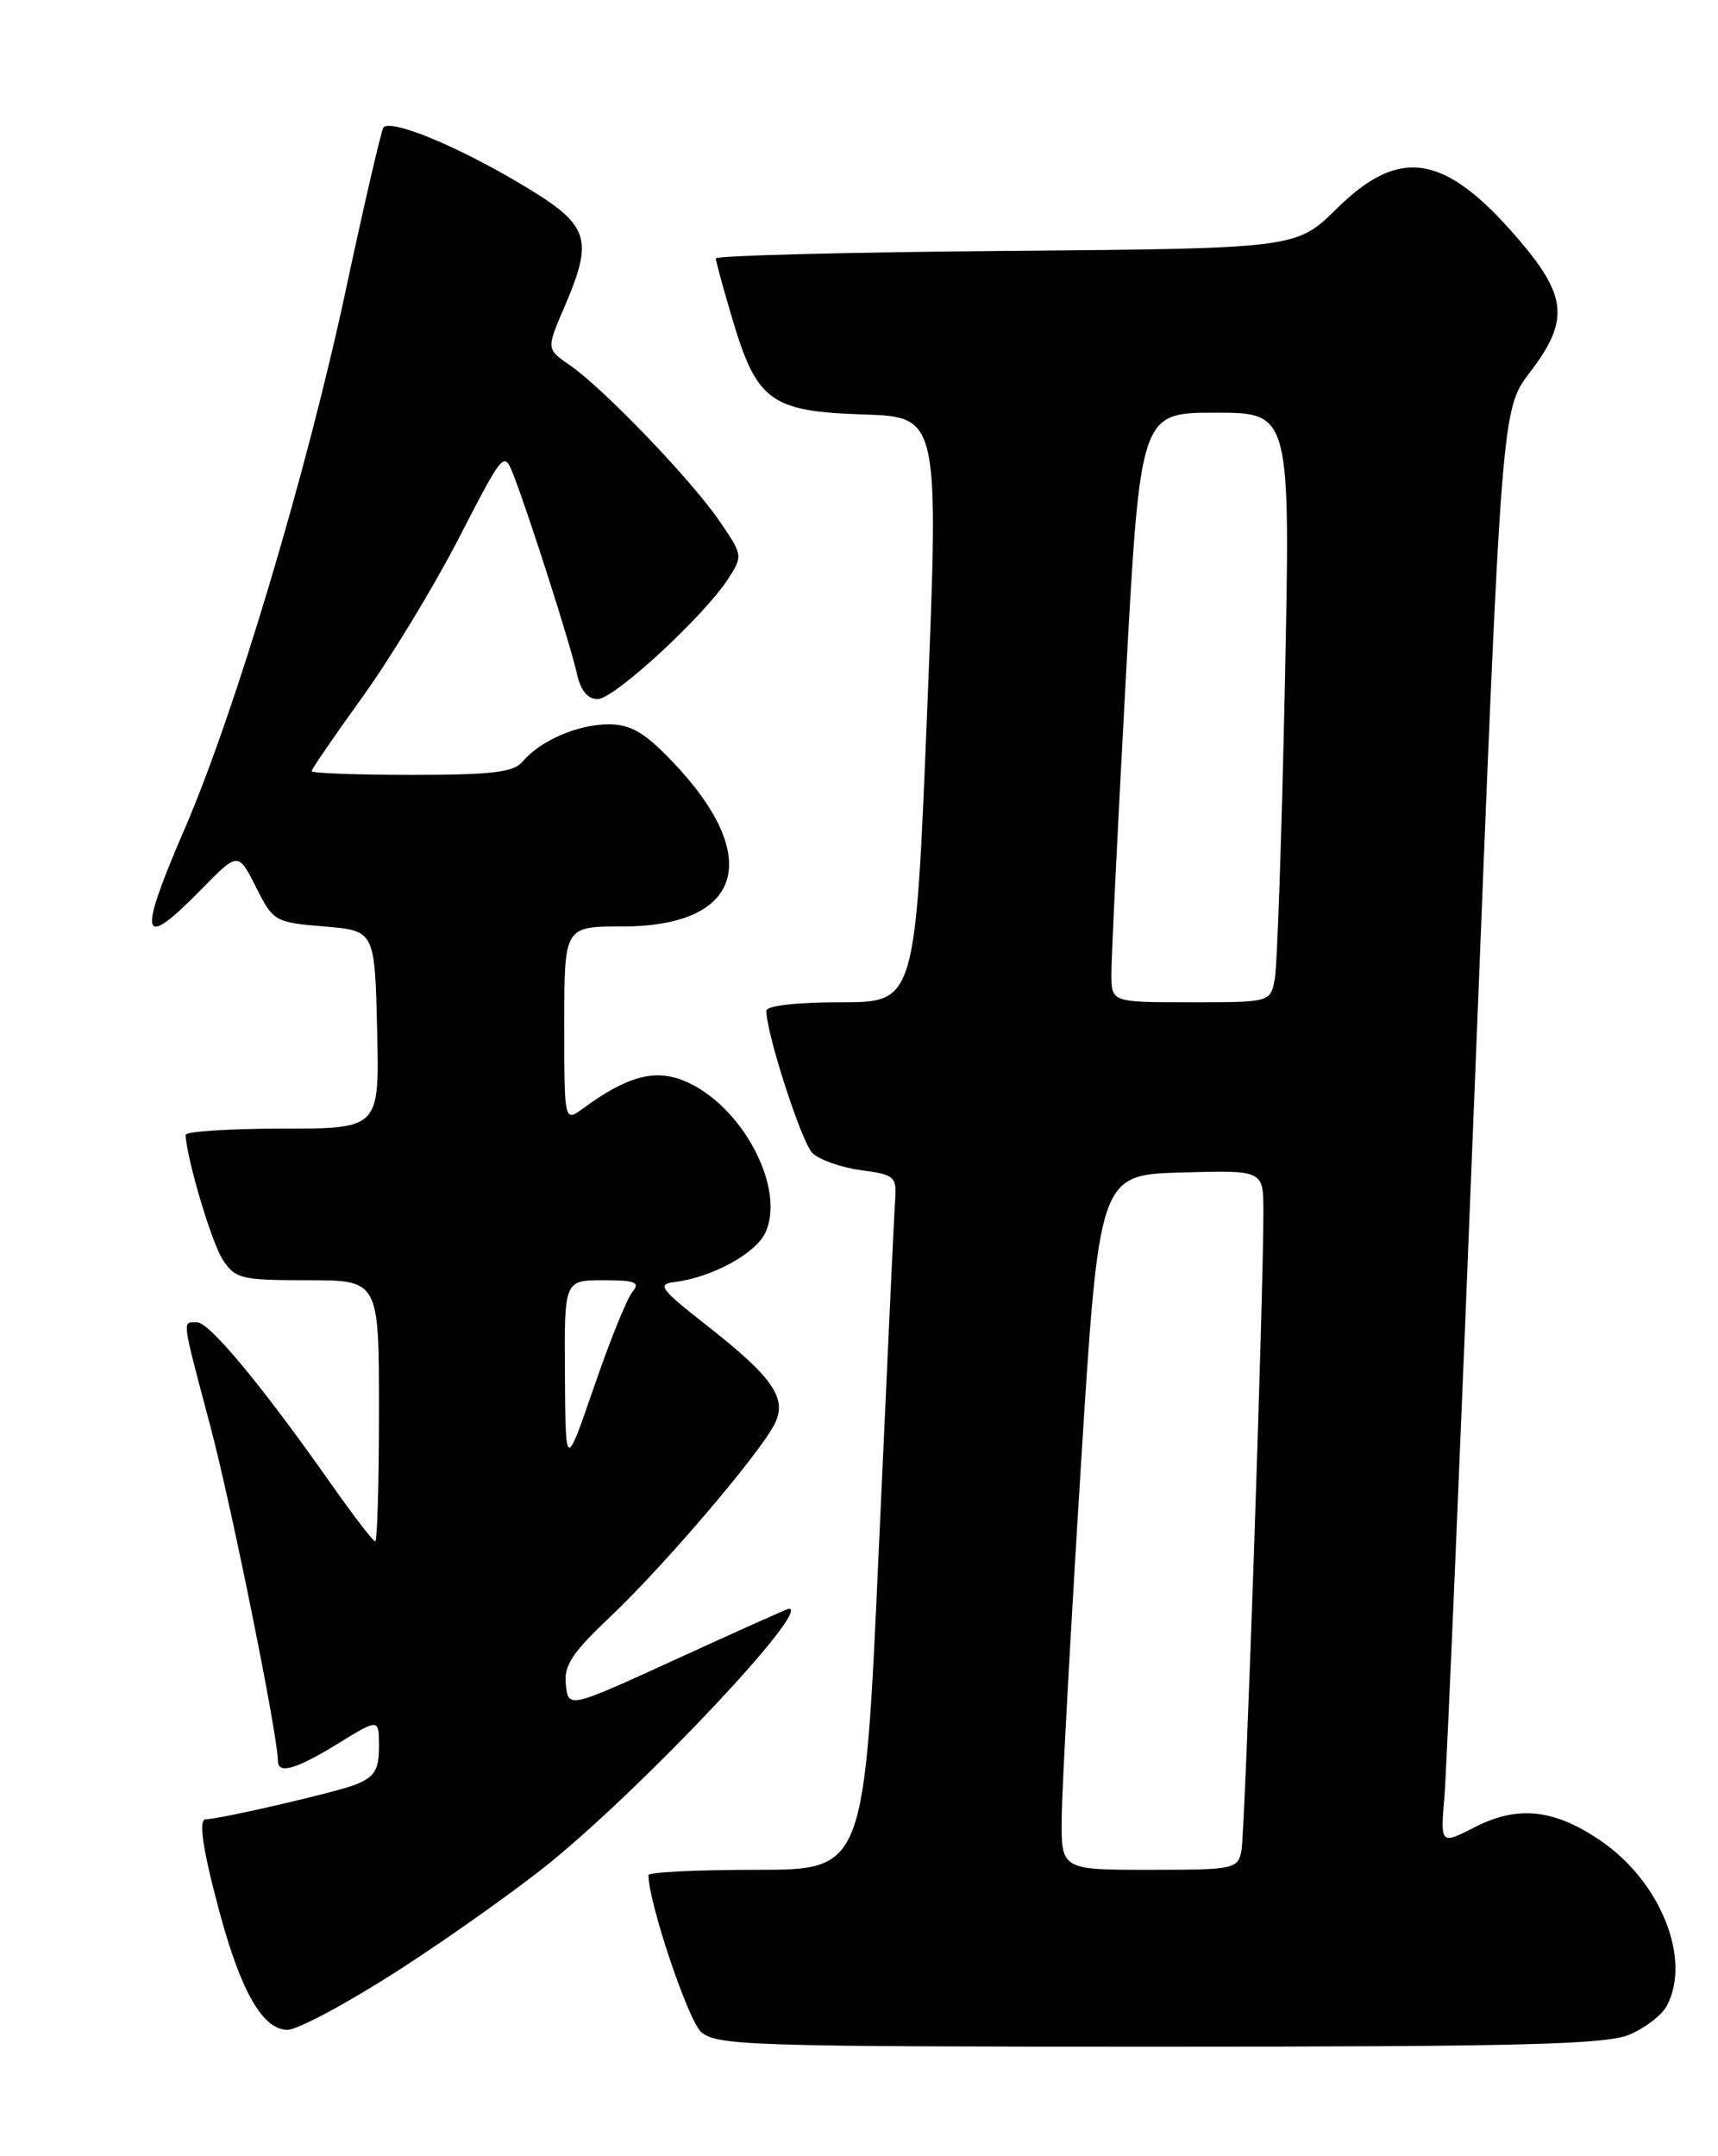 <?xml version="1.0" encoding="UTF-8" standalone="no"?>
<!DOCTYPE svg PUBLIC "-//W3C//DTD SVG 1.1//EN" "http://www.w3.org/Graphics/SVG/1.1/DTD/svg11.dtd" >
<svg xmlns="http://www.w3.org/2000/svg" xmlns:xlink="http://www.w3.org/1999/xlink" version="1.1" viewBox="0 0 204 256">
 <g >
 <path fill="currentColor"
d=" M 193.45 241.58 C 195.31 240.81 197.33 239.26 197.92 238.15 C 200.86 232.66 197.24 223.52 190.20 218.64 C 184.67 214.81 180.29 214.30 175.18 216.91 C 171.03 219.03 171.03 219.03 171.52 213.26 C 171.78 210.09 173.42 171.75 175.15 128.06 C 178.30 48.62 178.30 48.62 181.65 44.23 C 186.37 38.06 186.11 35.16 180.25 28.34 C 171.57 18.25 166.25 17.36 158.75 24.75 C 153.93 29.50 153.93 29.50 119.46 29.79 C 100.51 29.95 85.00 30.35 85.00 30.68 C 85.00 31.01 85.89 34.29 86.99 37.96 C 89.87 47.64 91.55 48.85 102.52 49.21 C 111.50 49.50 111.50 49.50 110.10 84.25 C 108.69 119.00 108.69 119.00 99.85 119.00 C 94.54 119.00 91.00 119.41 91.00 120.01 C 91.00 122.72 95.17 135.59 96.46 136.89 C 97.27 137.69 99.86 138.61 102.21 138.93 C 106.24 139.47 106.49 139.68 106.29 142.50 C 106.17 144.15 105.31 162.71 104.36 183.75 C 102.64 222.00 102.64 222.00 89.82 222.00 C 82.77 222.00 77.00 222.28 77.00 222.63 C 77.00 225.86 81.70 239.87 83.25 241.25 C 85.07 242.87 89.13 243.00 137.64 243.00 C 180.58 243.00 190.68 242.74 193.45 241.58 Z  M 47.38 233.89 C 53.46 229.97 61.60 224.18 65.47 221.02 C 76.87 211.69 96.32 191.00 93.68 191.00 C 93.51 191.00 87.54 193.67 80.43 196.93 C 67.50 202.85 67.50 202.85 67.19 200.03 C 66.94 197.72 67.91 196.26 72.56 191.86 C 78.77 185.99 89.99 172.85 91.92 169.18 C 93.56 166.08 91.89 163.61 83.90 157.35 C 78.40 153.04 77.98 152.47 80.11 152.21 C 84.52 151.68 89.76 148.82 90.90 146.32 C 93.32 141.00 88.07 131.18 81.30 128.35 C 77.77 126.88 74.47 127.76 69.25 131.59 C 67.00 133.24 67.00 133.24 67.00 121.62 C 67.00 110.00 67.00 110.00 73.87 110.00 C 88.28 110.00 90.73 101.70 79.68 90.25 C 76.47 86.92 74.86 86.00 72.24 86.00 C 68.61 86.00 64.11 87.96 62.05 90.43 C 61.01 91.69 58.44 92.00 48.88 92.00 C 42.34 92.00 37.00 91.80 37.00 91.56 C 37.00 91.32 39.70 87.39 43.00 82.81 C 46.30 78.24 51.44 69.78 54.43 64.00 C 59.85 53.50 59.85 53.50 61.01 56.50 C 62.92 61.45 67.74 76.56 68.48 79.89 C 68.93 81.97 69.76 83.00 70.97 83.00 C 72.92 83.00 83.54 73.22 86.46 68.73 C 88.23 66.00 88.21 65.92 85.38 61.79 C 81.98 56.86 71.68 46.14 67.69 43.38 C 64.88 41.44 64.88 41.44 66.94 36.64 C 70.62 28.06 70.11 26.70 61.25 21.50 C 53.86 17.16 46.49 14.17 45.54 15.12 C 45.30 15.37 43.27 24.10 41.04 34.53 C 36.45 55.99 27.92 84.51 21.99 98.26 C 16.27 111.51 16.66 112.98 23.93 105.57 C 28.28 101.14 28.28 101.14 30.39 105.32 C 32.45 109.41 32.63 109.51 38.50 110.00 C 44.50 110.50 44.50 110.50 44.78 122.25 C 45.06 134.00 45.06 134.00 33.53 134.00 C 27.19 134.00 22.02 134.34 22.04 134.75 C 22.17 137.61 25.13 147.55 26.45 149.56 C 27.93 151.83 28.64 152.00 36.52 152.00 C 45.00 152.00 45.00 152.00 45.00 167.50 C 45.00 176.03 44.80 183.00 44.55 183.00 C 44.30 183.00 41.97 179.96 39.36 176.25 C 31.16 164.58 24.88 157.00 23.41 157.00 C 21.61 157.00 21.51 156.26 24.97 169.30 C 27.49 178.80 33.00 206.10 33.00 209.07 C 33.00 210.70 35.14 210.08 40.14 207.01 C 45.00 204.02 45.00 204.02 45.00 207.39 C 45.00 210.13 44.49 210.96 42.25 211.87 C 40.02 212.77 26.08 216.00 24.43 216.00 C 23.53 216.00 24.07 219.61 26.07 227.03 C 28.63 236.53 31.22 241.00 34.15 241.00 C 35.35 241.00 41.30 237.80 47.38 233.89 Z  M 126.07 215.75 C 126.11 212.31 127.12 193.75 128.32 174.50 C 130.50 139.50 130.50 139.50 140.25 139.21 C 150.00 138.93 150.00 138.93 150.02 143.71 C 150.05 153.22 147.85 217.55 147.41 219.75 C 146.98 221.91 146.55 222.00 136.48 222.00 C 126.00 222.00 126.00 222.00 126.07 215.75 Z  M 131.97 115.75 C 131.95 113.96 132.72 98.21 133.67 80.75 C 135.40 49.00 135.40 49.00 144.32 49.00 C 153.24 49.00 153.24 49.00 152.57 81.25 C 152.20 98.99 151.66 114.74 151.37 116.25 C 150.84 119.00 150.84 119.00 141.42 119.00 C 132.00 119.00 132.00 119.00 131.97 115.75 Z  M 67.08 163.25 C 67.00 152.00 67.00 152.00 71.62 152.00 C 75.46 152.00 76.05 152.24 75.09 153.40 C 74.45 154.16 72.40 159.23 70.54 164.65 C 67.15 174.50 67.15 174.50 67.08 163.25 Z "/>
</g>
</svg>